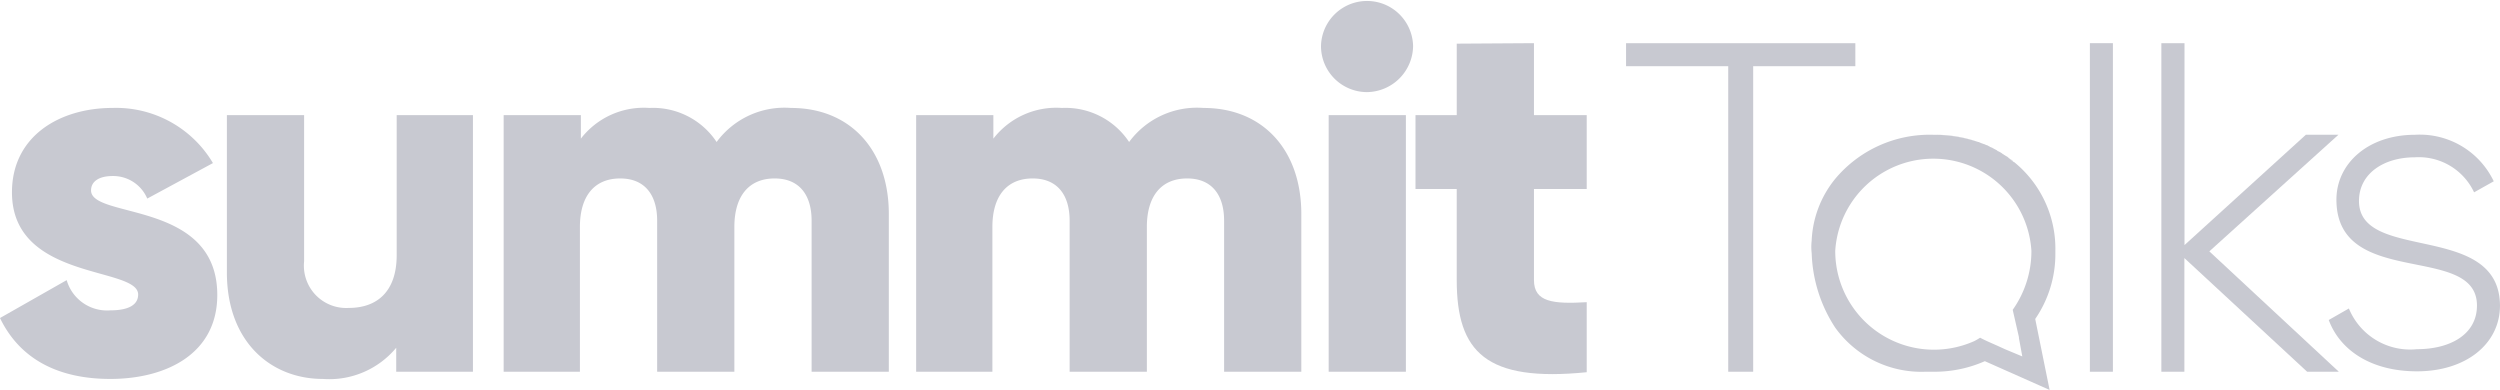 <svg id="logo-summit-talks" xmlns="http://www.w3.org/2000/svg" width="122.837" height="19.161" viewBox="0 0 122.837 19.161">
  <g id="Grupo_54" data-name="Grupo 54">
    <g id="Grupo_53" data-name="Grupo 53">
      <path id="Caminho_36" data-name="Caminho 36" d="M10.676,31.692c0,2.9-2.522,4.124-5.256,4.124C2.9,35.816.99,34.873,0,32.823l3.276-1.862a2.064,2.064,0,0,0,2.145,1.485c.919,0,1.367-.283,1.367-.778,0-1.391-6.2-.66-6.2-5.02,0-2.757,2.333-4.148,4.949-4.148a5.532,5.532,0,0,1,4.926,2.71L7.235,26.954a1.817,1.817,0,0,0-1.7-1.108c-.66,0-1.061.259-1.061.707C4.478,27.968,10.676,27.025,10.676,31.692Z" transform="translate(0 -17.197)" fill="#c8c9d1"/>
      <path id="Caminho_37" data-name="Caminho 37" d="M59.39,24V36.609H55.62V35.431a4.274,4.274,0,0,1-3.606,1.532c-2.545,0-4.714-1.815-4.714-5.232V24h3.794v7.188a2.079,2.079,0,0,0,2.192,2.286c1.391,0,2.357-.8,2.357-2.593V24Z" transform="translate(-36.152 -18.344)" fill="#c8c9d1"/>
      <path id="Caminho_38" data-name="Caminho 38" d="M123.925,27.709v7.754h-3.794V28.039c0-1.273-.613-2.074-1.815-2.074-1.273,0-1.98.872-1.98,2.38v7.118h-3.794V28.039c0-1.273-.613-2.074-1.815-2.074-1.273,0-1.98.872-1.98,2.38v7.118H105V22.854h3.794v1.155a3.905,3.905,0,0,1,3.37-1.508,3.753,3.753,0,0,1,3.3,1.673,4.139,4.139,0,0,1,3.653-1.673C122.04,22.5,123.925,24.574,123.925,27.709Z" transform="translate(-80.253 -17.197)" fill="#c8c9d1"/>
      <path id="Caminho_39" data-name="Caminho 39" d="M209.925,27.709v7.754h-3.794V28.039c0-1.273-.613-2.074-1.815-2.074-1.273,0-1.98.872-1.98,2.38v7.118h-3.795V28.039c0-1.273-.613-2.074-1.815-2.074-1.273,0-1.98.872-1.98,2.38v7.118H191V22.854h3.794v1.155a3.905,3.905,0,0,1,3.37-1.508,3.753,3.753,0,0,1,3.3,1.673,4.14,4.14,0,0,1,3.653-1.673C208.04,22.5,209.925,24.574,209.925,27.709Z" transform="translate(-145.985 -17.197)" fill="#c8c9d1"/>
      <path id="Caminho_40" data-name="Caminho 40" d="M275.4,2.263a2.263,2.263,0,0,1,4.525,0,2.294,2.294,0,0,1-2.263,2.263A2.263,2.263,0,0,1,275.4,2.263Zm.377,3.394h3.794V18.265h-3.794Z" transform="translate(-210.493 0)" fill="#c8c9d1"/>
      <path id="Caminho_41" data-name="Caminho 41" d="M300.921,16.165v4.478c0,1.084.943,1.178,2.592,1.084v3.441c-4.949.495-6.387-.99-6.387-4.525V16.165H295.1V12.535h2.027V9.024L300.921,9v3.535h2.592v3.629Z" transform="translate(-225.55 -6.879)" fill="#c8c9d1"/>
    </g>
  </g>
  <g id="Grupo_56" data-name="Grupo 56" transform="translate(79.896 2.121)">
    <path id="Caminho_42" data-name="Caminho 42" d="M350.266,9H339v1.131h5.02V25.144h1.226V10.131h5.02Z" transform="translate(-339 -9)" fill="#c8c9d1"/>
    <rect id="Retângulo_11" data-name="Retângulo 11" width="1.131" height="16.144" transform="translate(22.79)" fill="#c8c9d1"/>
    <path id="Caminho_43" data-name="Caminho 43" d="M459.3,13.5h-1.6l-5.963,5.421V9H450.6V25.144h1.131V19.559l6.033,5.586h1.556l-6.363-5.916Z" transform="translate(-424.298 -9)" fill="#c8c9d1"/>
    <path id="Caminho_44" data-name="Caminho 44" d="M486.985,31.352c0-1.367,1.249-2.145,2.734-2.145a3,3,0,0,1,2.922,1.72l.966-.542a4.023,4.023,0,0,0-3.865-2.286c-2.333,0-3.889,1.438-3.865,3.229.047,4.36,6.905,2.074,6.905,5.161,0,1.438-1.343,2.145-2.946,2.145a3.255,3.255,0,0,1-3.347-2l-.99.566c.542,1.461,2.05,2.522,4.337,2.522,2.428,0,4.077-1.367,4.077-3.229C493.89,32.342,486.985,34.393,486.985,31.352Z" transform="translate(-450.973 -23.598)" fill="#c8c9d1"/>
    <g id="Grupo_55" data-name="Grupo 55" transform="translate(9.103 4.502)">
      <path id="Caminho_45" data-name="Caminho 45" d="M416.324,31.324a.023.023,0,0,1-.024-.024C416.3,31.324,416.3,31.324,416.324,31.324Z" transform="translate(-407.185 -30.546)" fill="#c8c9d1"/>
      <path id="Caminho_46" data-name="Caminho 46" d="M414.018,30.247c-.047-.024-.071-.024-.118-.047A.18.18,0,0,0,414.018,30.247Z" transform="translate(-405.351 -29.705)" fill="#c8c9d1"/>
      <path id="Caminho_47" data-name="Caminho 47" d="M412.636,29.694a1.622,1.622,0,0,1-.236-.094A.985.985,0,0,0,412.636,29.694Z" transform="translate(-404.204 -29.246)" fill="#c8c9d1"/>
      <path id="Caminho_48" data-name="Caminho 48" d="M403.247,28.1a6.26,6.26,0,0,1,2.121.354A6.966,6.966,0,0,0,403.2,28.1Z" transform="translate(-397.172 -28.1)" fill="#c8c9d1"/>
      <path id="Caminho_49" data-name="Caminho 49" d="M415.247,30.824c-.024,0-.024-.024-.047-.024A.083.083,0,0,0,415.247,30.824Z" transform="translate(-406.344 -30.164)" fill="#c8c9d1"/>
      <path id="Caminho_50" data-name="Caminho 50" d="M418.271,32.647c-.024-.024-.047-.047-.071-.047C418.224,32.6,418.247,32.624,418.271,32.647Z" transform="translate(-408.637 -31.539)" fill="#c8c9d1"/>
      <path id="Caminho_51" data-name="Caminho 51" d="M419.265,33.241c-.047-.047-.118-.094-.165-.141A.479.479,0,0,0,419.265,33.241Z" transform="translate(-409.325 -31.922)" fill="#c8c9d1"/>
      <path id="Caminho_52" data-name="Caminho 52" d="M417.323,32.024,417.3,32A.023.023,0,0,1,417.323,32.024Z" transform="translate(-407.949 -31.081)" fill="#c8c9d1"/>
      <path id="Caminho_53" data-name="Caminho 53" d="M412.4,29.643Z" transform="translate(-404.204 -29.266)" fill="#c8c9d1"/>
      <path id="Caminho_54" data-name="Caminho 54" d="M418.618,32.894a.413.413,0,0,1-.118-.094A.235.235,0,0,1,418.618,32.894Z" transform="translate(-408.867 -31.692)" fill="#c8c9d1"/>
      <path id="Caminho_55" data-name="Caminho 55" d="M417.589,32.218c-.071-.047-.118-.071-.189-.118A.828.828,0,0,1,417.589,32.218Z" transform="translate(-408.026 -31.157)" fill="#c8c9d1"/>
      <path id="Caminho_56" data-name="Caminho 56" d="M419.8,33.8Z" transform="translate(-409.86 -32.457)" fill="#c8c9d1"/>
      <path id="Caminho_57" data-name="Caminho 57" d="M415.612,31.018c-.071-.047-.141-.071-.212-.118C415.471,30.947,415.541,30.971,415.612,31.018Z" transform="translate(-406.497 -30.24)" fill="#c8c9d1"/>
      <path id="Caminho_58" data-name="Caminho 58" d="M416.612,31.618a.955.955,0,0,0-.212-.118A.955.955,0,0,1,416.612,31.618Z" transform="translate(-407.261 -30.699)" fill="#c8c9d1"/>
      <path id="Caminho_59" data-name="Caminho 59" d="M414.489,30.494a.7.7,0,0,1-.189-.094A1.4,1.4,0,0,1,414.489,30.494Z" transform="translate(-405.656 -29.858)" fill="#c8c9d1"/>
      <path id="Caminho_60" data-name="Caminho 60" d="M413.518,30.047c-.047-.024-.071-.024-.118-.047A.18.18,0,0,0,413.518,30.047Z" transform="translate(-404.968 -29.552)" fill="#c8c9d1"/>
      <path id="Caminho_61" data-name="Caminho 61" d="M377.643,33.921a7.065,7.065,0,0,0,1.155,3.653,5.211,5.211,0,0,0,4.431,2.168h.471a6.09,6.09,0,0,0,2.451-.519l3.182,1.414-.707-3.488a5.627,5.627,0,0,0,.99-3.229V33.8a5.477,5.477,0,0,0-2.027-4.36h-.023c-.047-.047-.118-.094-.165-.141a.413.413,0,0,1-.118-.094c-.024-.024-.047-.047-.071-.047-.071-.047-.118-.071-.189-.118L387,29.019a.953.953,0,0,0-.212-.118.023.023,0,0,1-.024-.024c-.071-.047-.141-.071-.212-.118-.024,0-.024-.024-.047-.024a.7.7,0,0,1-.189-.094c-.047-.024-.071-.024-.118-.047s-.071-.024-.118-.047a1.617,1.617,0,0,1-.236-.094h-.024a6.966,6.966,0,0,0-2.168-.354h-.047a6.047,6.047,0,0,0-4.808,2.168,5.142,5.142,0,0,0-1.155,3.04A2.663,2.663,0,0,0,377.643,33.921ZM378.8,33.8a4.829,4.829,0,0,1,9.639,0,4.989,4.989,0,0,1-.919,2.9l.306,1.343v.047l.165.9-.848-.354-.259-.118c-.306-.141-.66-.283-.966-.448a2.977,2.977,0,0,1-.283.165A4.851,4.851,0,0,1,378.8,33.8Z" transform="translate(-377.625 -28.1)" fill="#c8c9d1"/>
    </g>
  </g>
</svg>

